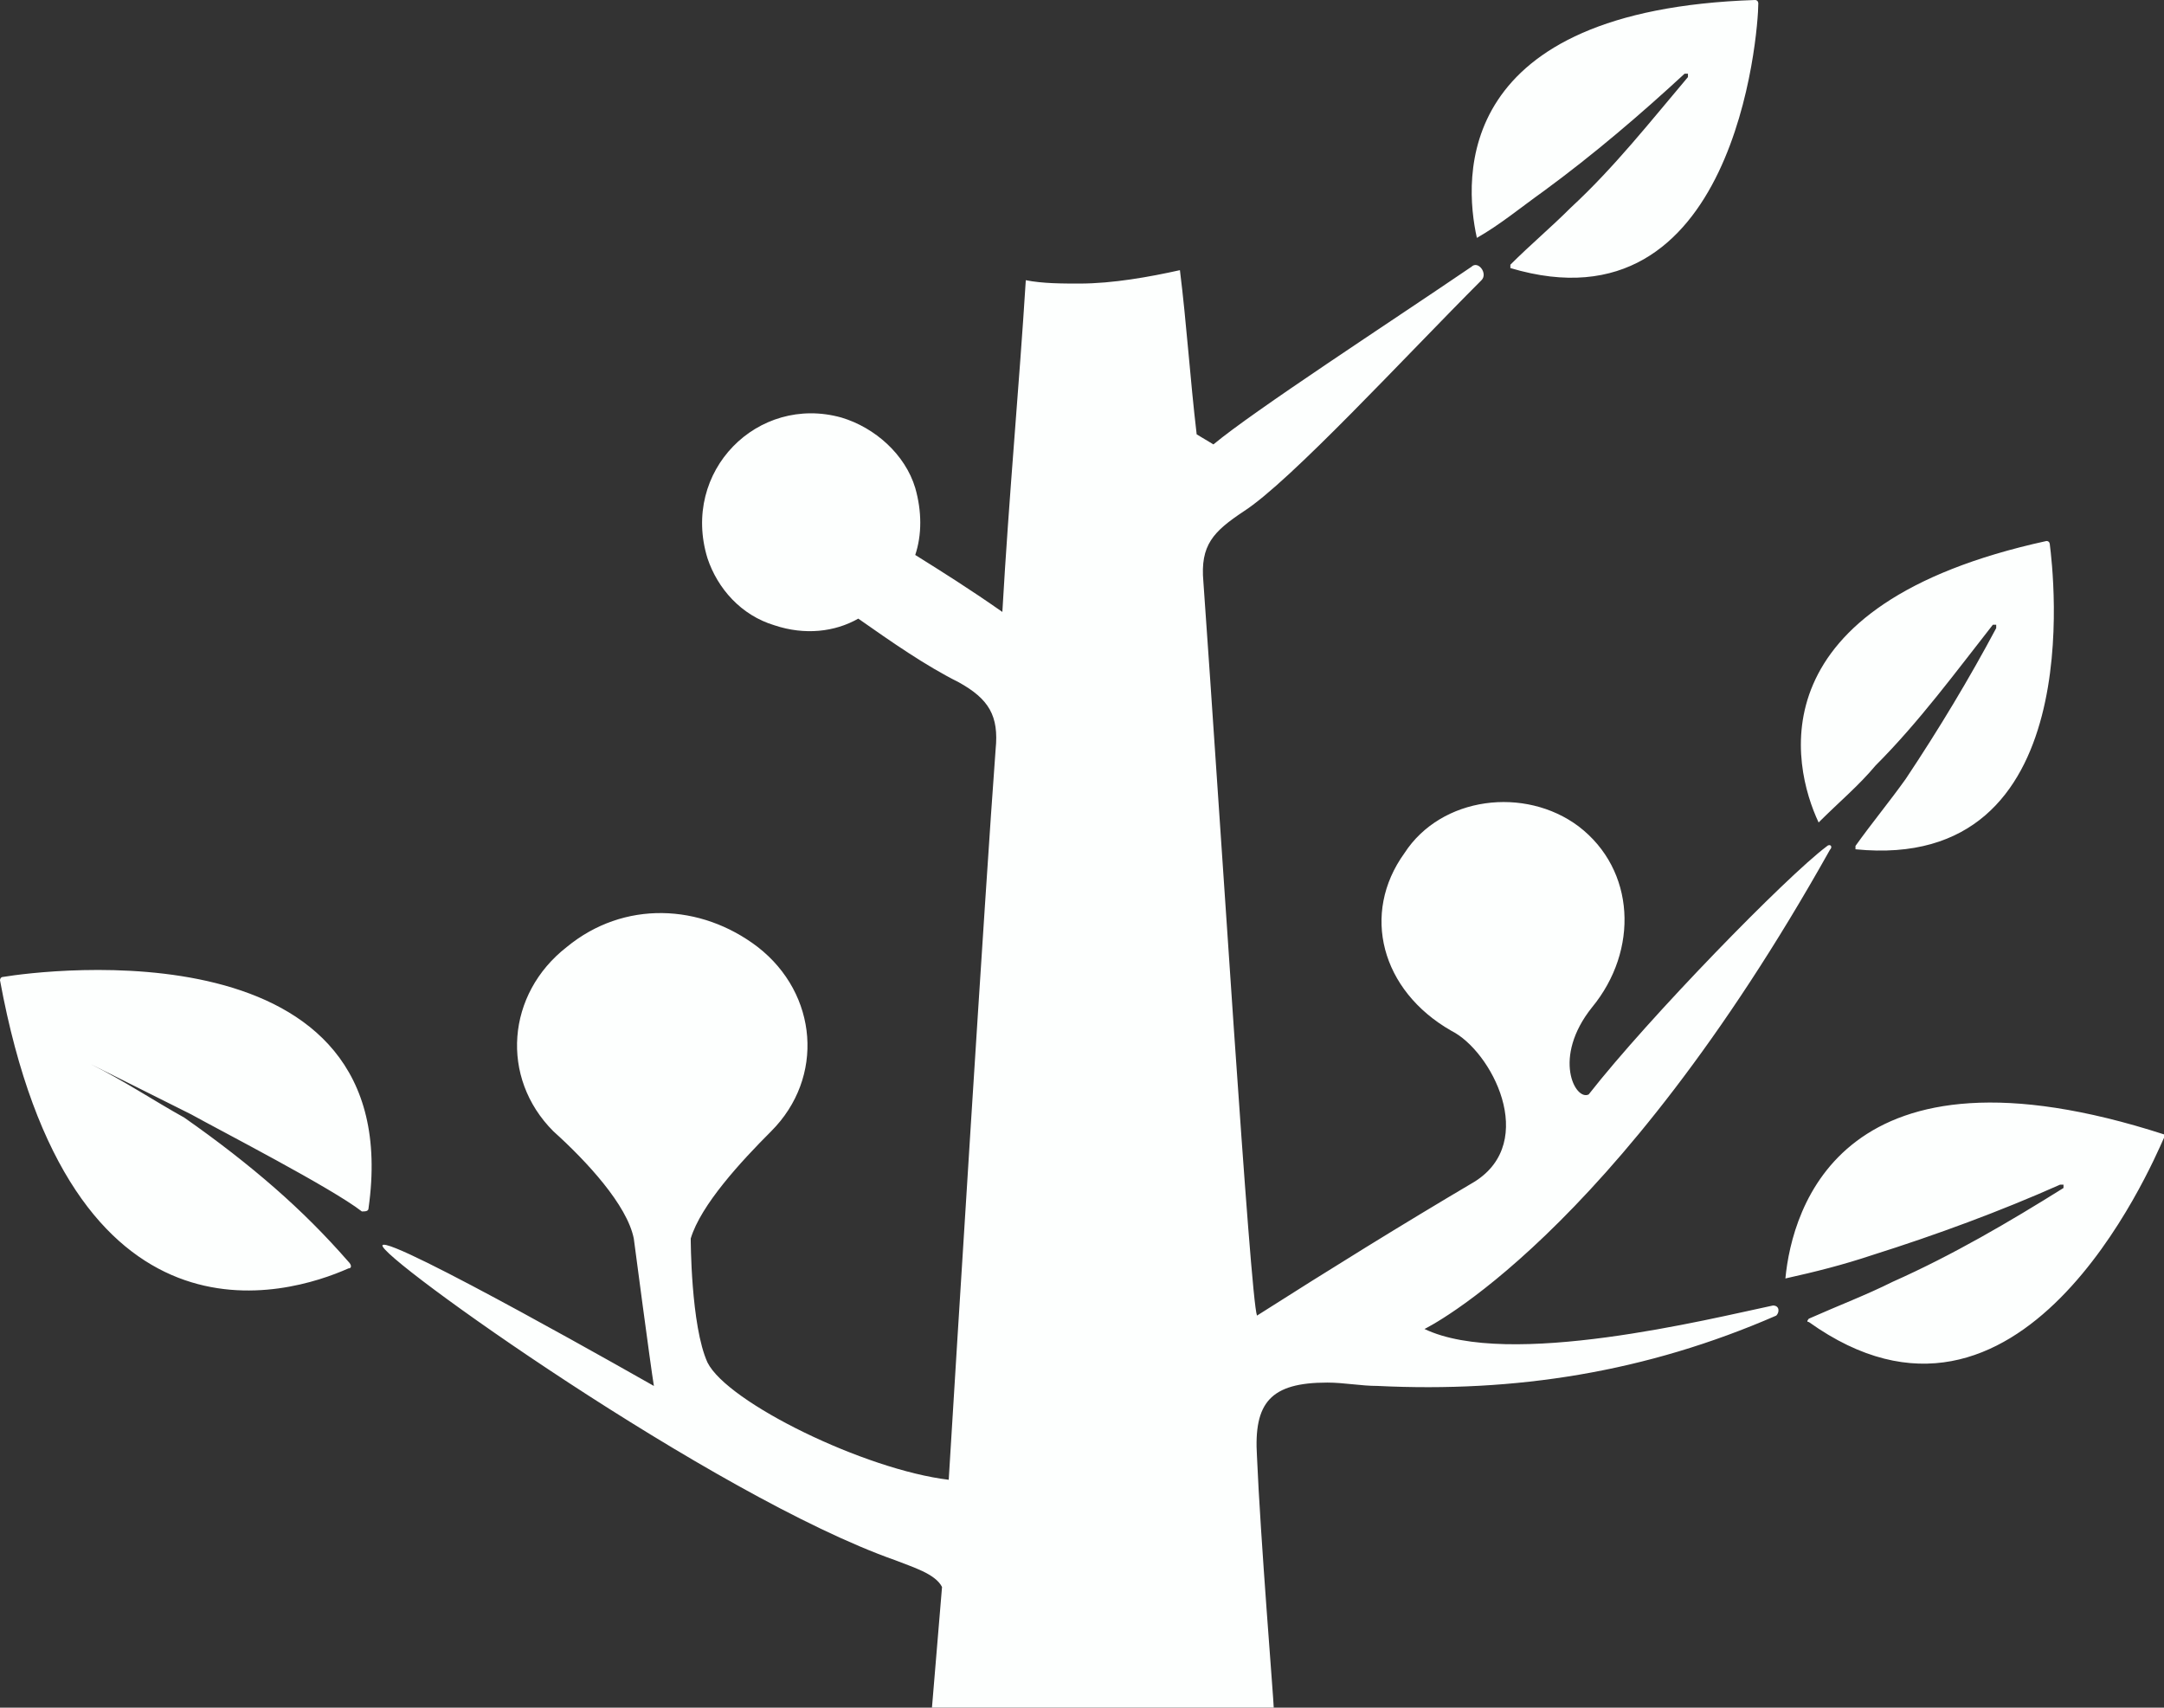 <svg version="1.1" id="图层_1" x="0px" y="0px" width="200px" height="157.807px" viewBox="0 0 200 157.807" enable-background="new 0 0 200 157.807" xml:space="preserve" xmlns="http://www.w3.org/2000/svg" xmlns:xlink="http://www.w3.org/1999/xlink" xmlns:xml="http://www.w3.org/XML/1998/namespace">
  <rect x="0" y="0" width="200" height="157.807" fill="#333333" stroke="none"/>
  <path fill="#FDFFFE" d="M0,90.586c0,0,0-0.31,0.31-0.31c3.716-0.619,37.468-4.954,33.752,21.366c0,0.31-0.31,0.31-0.619,0.31
	c-2.787-2.168-13.005-7.432-15.792-8.979c-3.097-1.549-6.193-3.097-9.29-4.646l0,0c3.097,1.549,5.884,3.406,8.67,4.955
	c3.097,2.167,5.883,4.335,8.361,6.502c2.477,2.168,4.645,4.335,6.812,6.813c0.31,0.31,0.31,0.619,0,0.619
	C26.63,119.693,6.503,125.887,0,90.586z M168.079,76.006c1.857-1.857,3.716-3.406,5.264-5.264
	c4.025-4.025,7.432-8.671,10.838-13.006c0,0,0,0,0.311,0l0,0v0.31c-2.478,4.645-5.265,9.29-8.361,13.935
	c-1.548,2.168-3.096,4.025-4.645,6.193v0.31c21.676,2.167,18.27-25.701,17.96-28.179c0,0,0-0.31-0.31-0.31
	C162.196,55.879,165.603,70.742,168.079,76.006L168.079,76.006z M136.495,21.984c2.167-1.238,4.025-2.786,6.193-4.335
	c4.645-3.406,8.979-7.122,13.005-10.838c0,0,0,0,0.31,0l0,0v0.31c-3.406,4.025-6.813,8.361-10.838,12.077
	c-1.857,1.857-3.716,3.406-5.574,5.264v0.31c20.747,6.193,22.914-21.676,22.914-24.462c0,0,0-0.31-0.309-0.31
	C134.327,0.929,135.256,16.411,136.495,21.984C136.495,21.984,136.495,22.295,136.495,21.984z M165.009,118.146
	c2.787-0.62,5.265-1.239,8.052-2.168c5.884-1.858,11.767-4.025,17.341-6.503h0.309l0,0v0.31c-4.954,3.097-10.219,6.193-15.792,8.671
	c-2.478,1.238-4.954,2.167-7.741,3.406c0,0-0.31,0.31,0,0.31c19.508,13.935,31.584-14.244,32.823-17.031v-0.31
	C170.273,95.23,165.628,111.643,165.009,118.146C164.7,117.836,165.009,118.146,165.009,118.146z M169.123,78.536
	c0.31-0.31,0-0.619-0.31-0.31c-3.716,2.787-16.412,15.792-21.985,22.914l0,0c-1.238,0.619-3.406-3.406,0.31-8.051
	c4.336-5.264,4.025-12.695-1.238-16.721c-4.955-3.717-12.695-2.787-16.102,2.477c-4.025,5.574-2.168,12.696,4.334,16.412
	c3.717,1.857,8.052,10.219,2.168,13.934c-6.813,4.025-13.314,8.052-20.127,12.387c-0.619-1.549-3.406-46.139-4.955-67.814
	c-0.309-3.406,0.93-4.645,3.717-6.502c4.334-2.787,14.863-14.244,21.984-21.366c0.619-0.619-0.309-1.858-0.929-1.239
	c-7.741,5.265-20.127,13.315-23.843,16.412l-1.549-0.929c-0.619-5.265-0.929-10.219-1.548-15.173
	c-2.787,0.619-6.193,1.238-9.29,1.238c-1.548,0-3.406,0-4.954-0.31c-0.619,9.909-1.548,19.817-2.167,30.655
	c-3.098-2.167-5.574-3.716-8.051-5.264c0.619-1.858,0.619-4.025,0-6.193c-0.93-3.097-3.717-5.574-6.813-6.503
	c-7.742-2.167-14.863,4.954-12.387,13.006c0.93,2.786,3.097,5.264,6.193,6.192c2.787,0.93,5.573,0.62,7.741-0.619
	c3.097,2.168,6.192,4.335,9.29,5.884c2.786,1.548,3.715,3.097,3.405,6.193c-0.929,12.386-3.716,57.285-4.335,67.504
	c-7.741-0.929-20.438-7.122-22.295-10.838c-1.549-3.406-1.549-11.457-1.549-11.457c0.93-3.097,4.646-7.122,7.432-9.909
	c4.955-4.954,4.336-12.695-1.238-17.031c-5.264-4.025-12.386-4.335-17.65,0c-5.573,4.336-6.192,12.077-1.238,17.031
	c3.097,2.787,6.813,6.813,7.432,9.909c0,0,1.549,11.767,1.858,13.624c0,0-24.463-13.934-25.082-13.005
	c-0.62,0.929,30.655,23.224,47.377,29.107c1.548,0.619,3.716,1.238,4.335,2.478l-0.93,11.146h31.586
	c0-0.619-1.239-15.792-1.549-23.224c-0.31-4.954,1.238-6.813,6.502-6.813c1.549,0,3.098,0.31,4.646,0.31
	c12.695,0.62,24.772-1.238,36.849-6.502c0.31-0.31,0.31-0.93-0.31-0.93c-5.884,1.239-24.463,5.884-32.204,2.168
	C131.655,122.816,148.995,114.456,169.123,78.536z" class="color c1"/>
</svg>